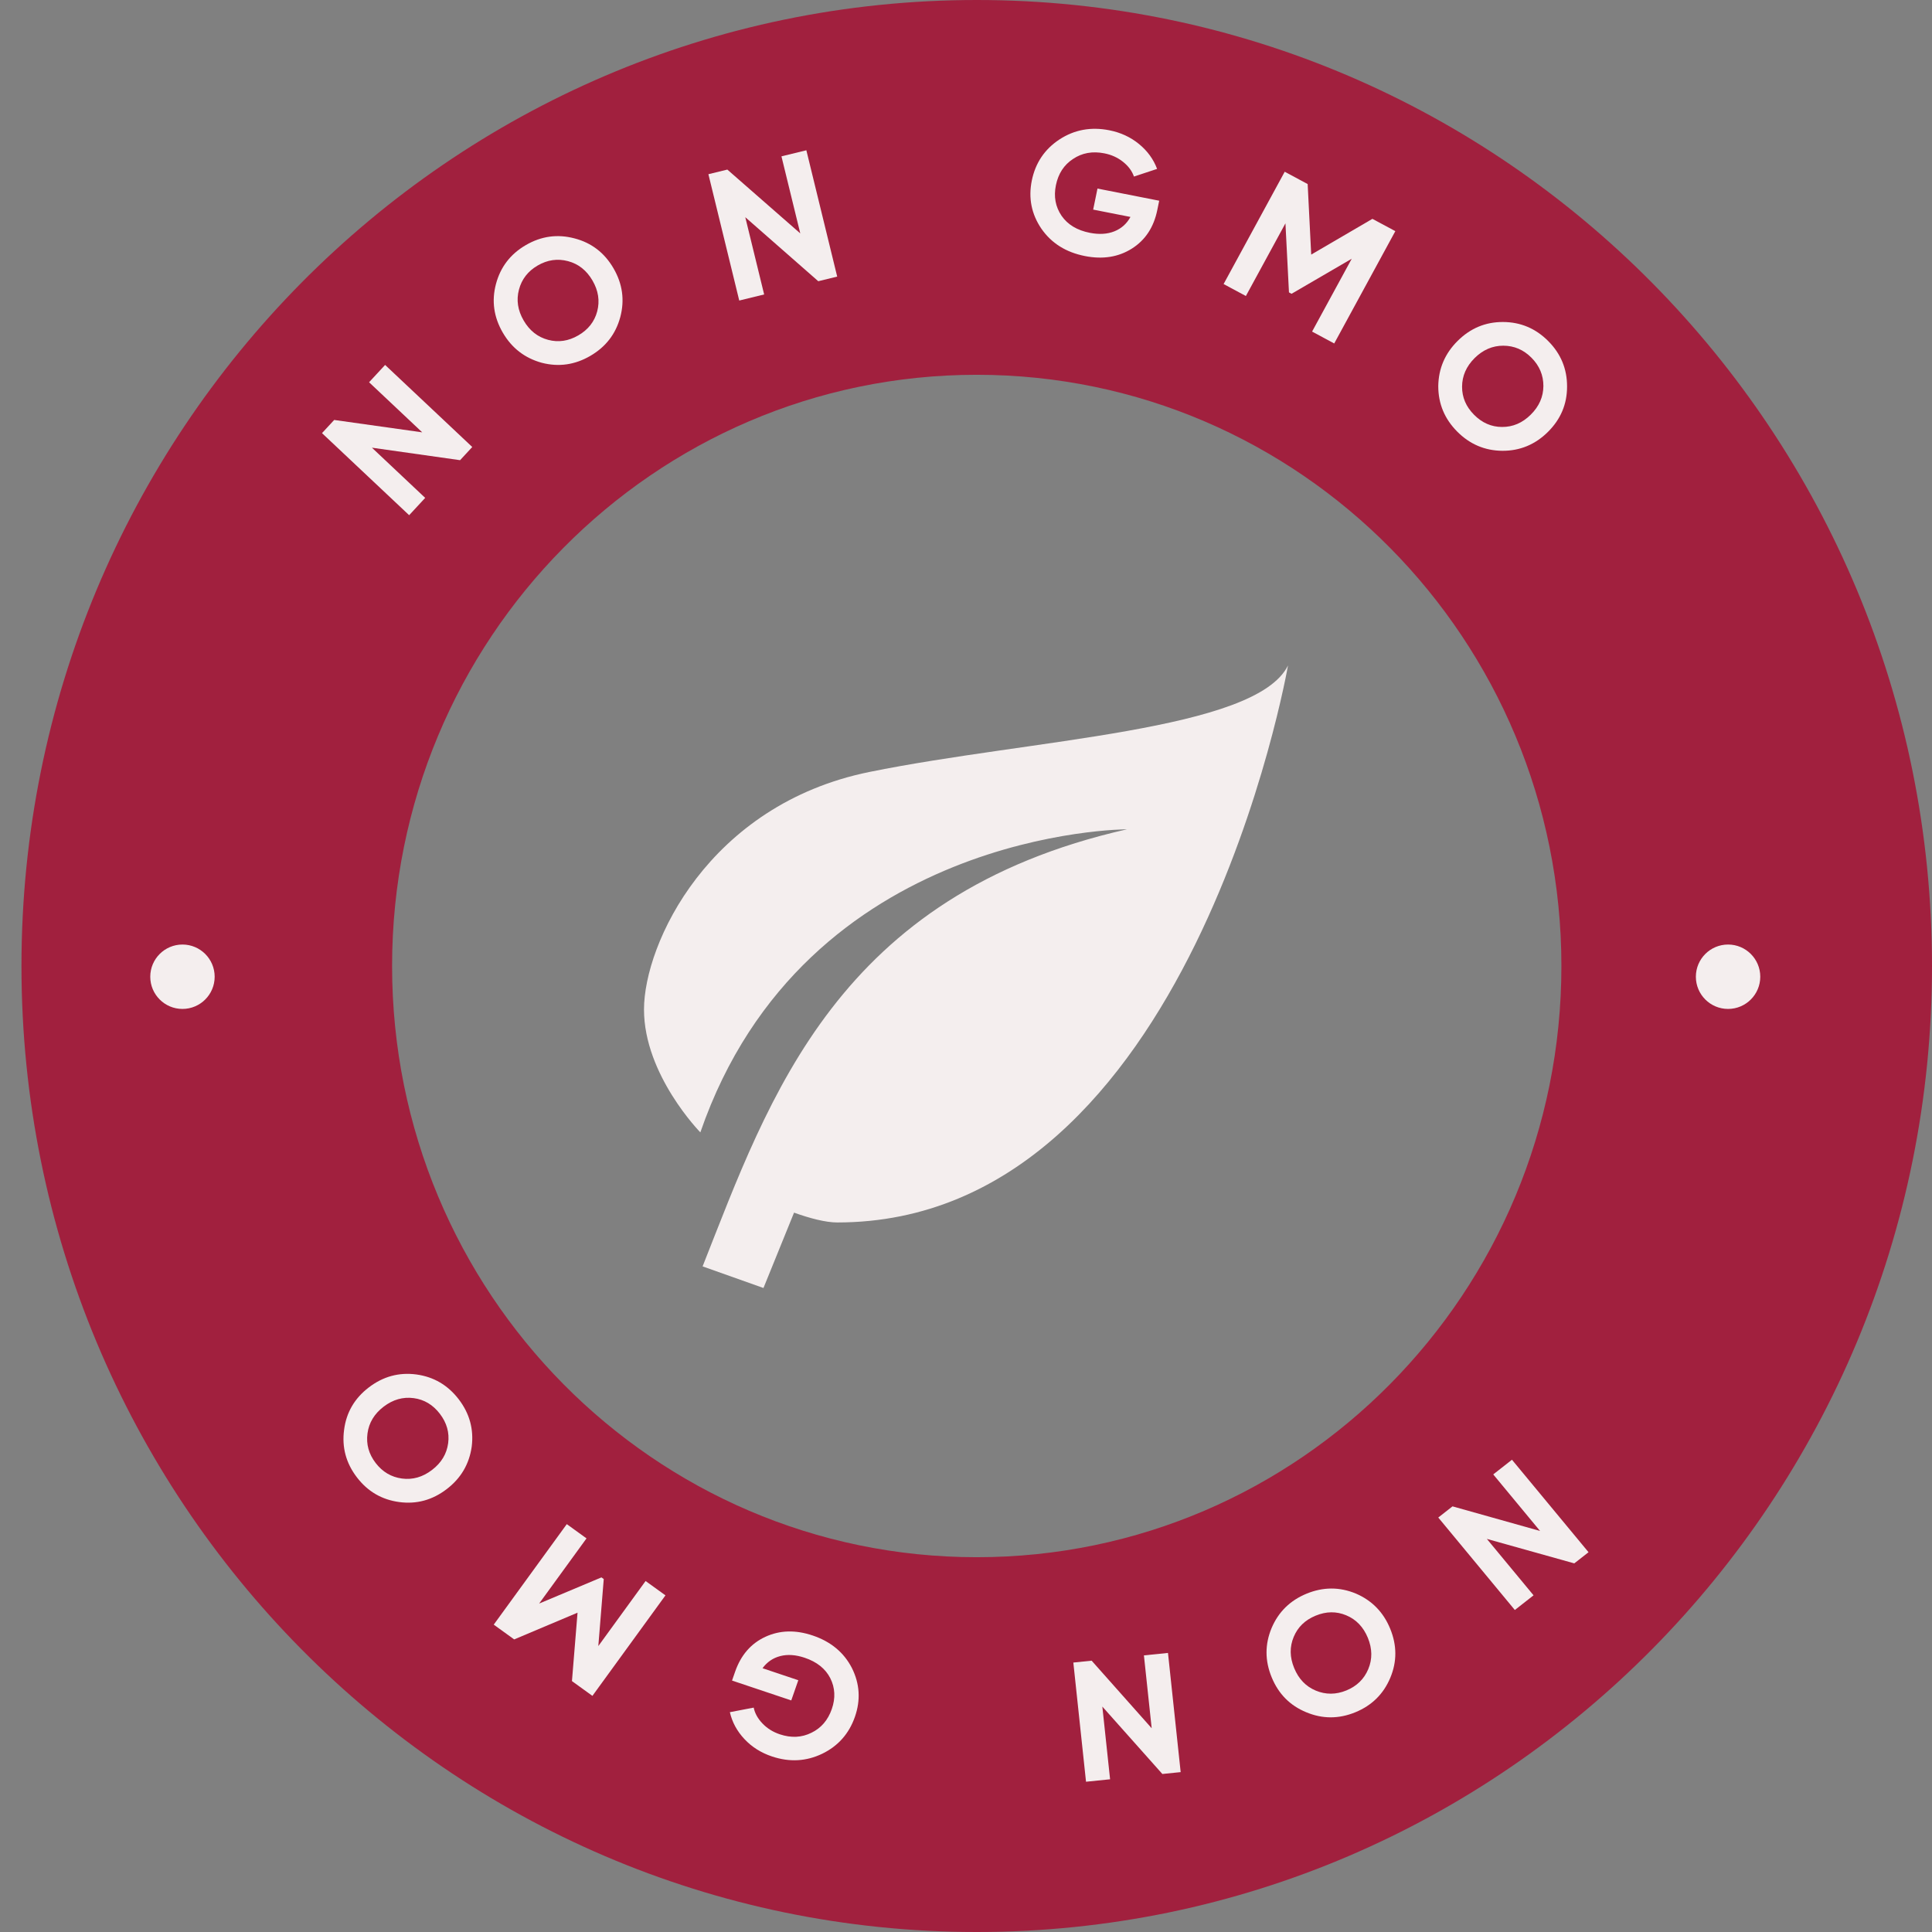 <svg width="90" height="90" viewBox="0 0 90 90" fill="none" xmlns="http://www.w3.org/2000/svg">
<rect x="0" y="0" width="90" height="90" fill="#808080" stroke="none"/>
<g id="licenses-logo4.svg">
<path id="Vector" d="M90 45C90 69.853 70.077 90 45.5 90C20.923 90 1 69.853 1 45C1 20.147 20.923 0 45.5 0C70.077 0 90 20.147 90 45ZM18.265 45C18.265 60.211 30.458 72.541 45.5 72.541C60.542 72.541 72.736 60.211 72.736 45C72.736 29.789 60.542 17.459 45.5 17.459C30.458 17.459 18.265 29.789 18.265 45Z" fill="#A1203E"/>
<path id="Vector_2" d="M52.5 38.632C39 41.684 35.85 51.102 32.73 58.993L35.565 60L36.99 56.489C37.71 56.749 38.46 56.947 39 56.947C55.5 56.947 60 31 60 31C58.5 34.053 48 34.434 40.5 35.961C33 37.487 30 43.974 30 47.026C30 50.079 32.625 52.75 32.625 52.75C37.5 38.632 52.5 38.632 52.5 38.632Z" fill="#F4EEEE"/>
<path id="Vector_3" d="M69.263 71.688L71.439 74.316L70.567 75L67 70.692L67.664 70.172L71.742 71.318L69.561 68.684L70.433 68L74 72.308L73.336 72.828L69.263 71.688Z" fill="#F4EEEE"/>
<path id="Vector_4" d="M59.237 75.838C59.556 75.087 60.1 74.554 60.869 74.238C61.639 73.923 62.401 73.921 63.156 74.232C63.91 74.555 64.445 75.102 64.76 75.871C65.078 76.645 65.08 77.407 64.766 78.156C64.45 78.912 63.907 79.448 63.137 79.764C62.367 80.079 61.604 80.079 60.847 79.762C60.093 79.451 59.556 78.908 59.239 78.134C58.921 77.36 58.92 76.595 59.237 75.838ZM62.712 75.247C62.255 75.056 61.781 75.061 61.29 75.263C60.799 75.464 60.458 75.793 60.267 76.25C60.072 76.714 60.079 77.199 60.287 77.704C60.495 78.21 60.83 78.561 61.294 78.755C61.759 78.948 62.234 78.946 62.72 78.747C63.206 78.547 63.546 78.216 63.74 77.752C63.934 77.288 63.927 76.803 63.72 76.297C63.512 75.791 63.176 75.441 62.712 75.247Z" fill="#F4EEEE"/>
<path id="Vector_5" d="M51.351 79.499L51.712 82.886L50.591 83L50 77.448L50.853 77.361L53.65 80.509L53.288 77.114L54.409 77L55 82.552L54.147 82.639L51.351 79.499Z" fill="#F4EEEE"/>
<path id="Vector_6" d="M36.86 79.212L34.101 78.287L34.246 77.87C34.515 77.099 34.984 76.559 35.654 76.249C36.323 75.94 37.056 75.918 37.853 76.186C38.702 76.471 39.313 76.977 39.686 77.705C40.051 78.436 40.098 79.193 39.826 79.974C39.552 80.761 39.044 81.335 38.304 81.695C37.559 82.054 36.777 82.096 35.96 81.822C35.451 81.651 35.024 81.382 34.679 81.013C34.333 80.644 34.107 80.227 34 79.76L35.11 79.547C35.164 79.812 35.301 80.059 35.52 80.287C35.739 80.516 36.008 80.684 36.328 80.791C36.857 80.968 37.349 80.944 37.802 80.717C38.252 80.5 38.568 80.132 38.749 79.613C38.926 79.104 38.903 78.625 38.678 78.177C38.452 77.733 38.054 77.416 37.483 77.224C37.069 77.085 36.691 77.059 36.351 77.146C36.01 77.233 35.734 77.422 35.521 77.712L37.188 78.271L36.86 79.212Z" fill="#F4EEEE"/>
<path id="Vector_7" d="M23.953 76.37L23 75.682L26.403 71L27.322 71.664L25.115 74.7L28.017 73.481L28.125 73.558L27.872 76.68L30.074 73.65L31 74.318L27.597 79L26.644 78.312L26.904 75.125L23.953 76.37Z" fill="#F4EEEE"/>
<path id="Vector_8" d="M19.399 64.028C20.208 64.14 20.865 64.526 21.371 65.187C21.876 65.847 22.077 66.583 21.974 67.393C21.858 68.205 21.47 68.864 20.809 69.369C20.144 69.878 19.409 70.079 18.603 69.972C17.79 69.864 17.13 69.48 16.625 68.819C16.119 68.158 15.92 67.421 16.029 66.608C16.132 65.798 16.517 65.138 17.182 64.63C17.847 64.121 18.586 63.92 19.399 64.028ZM20.877 67.229C20.942 66.738 20.813 66.282 20.491 65.86C20.168 65.439 19.761 65.195 19.27 65.13C18.772 65.064 18.305 65.197 17.87 65.529C17.436 65.862 17.185 66.278 17.119 66.776C17.052 67.275 17.179 67.733 17.498 68.15C17.818 68.567 18.227 68.809 18.725 68.876C19.224 68.942 19.691 68.809 20.125 68.476C20.56 68.144 20.81 67.728 20.877 67.229Z" fill="#F4EEEE"/>
<path id="Vector_9" d="M8.5 47C9.328 47 10 46.328 10 45.5C10 44.672 9.328 44 8.5 44C7.672 44 7 44.672 7 45.5C7 46.328 7.672 47 8.5 47Z" fill="#F4EEEE"/>
<path id="Vector_10" d="M80.5 47C81.328 47 82 46.328 82 45.5C82 44.672 81.328 44 80.5 44C79.672 44 79 44.672 79 45.5C79 46.328 79.672 47 80.5 47Z" fill="#F4EEEE"/>
<path id="Vector_11" d="M19.669 20.14L17.193 17.807L17.94 17L22 20.823L21.432 21.437L17.325 20.855L19.807 23.193L19.06 24L15 20.177L15.568 19.563L19.669 20.14Z" fill="#F4EEEE"/>
<path id="Vector_12" d="M28.895 14.771C28.683 15.559 28.217 16.162 27.498 16.579C26.78 16.997 26.025 17.104 25.235 16.899C24.445 16.681 23.84 16.214 23.422 15.495C23.002 14.772 22.895 14.018 23.103 13.233C23.313 12.44 23.777 11.835 24.496 11.417C25.215 10.999 25.97 10.895 26.763 11.105C27.553 11.31 28.158 11.774 28.579 12.498C29 13.221 29.105 13.979 28.895 14.771ZM25.536 15.832C26.014 15.959 26.483 15.889 26.942 15.622C27.4 15.356 27.693 14.983 27.82 14.505C27.948 14.019 27.875 13.539 27.6 13.067C27.325 12.594 26.945 12.293 26.459 12.165C25.973 12.036 25.503 12.104 25.049 12.367C24.595 12.631 24.303 13.006 24.175 13.492C24.046 13.978 24.119 14.457 24.394 14.93C24.669 15.403 25.05 15.704 25.536 15.832Z" fill="#F4EEEE"/>
<path id="Vector_13" d="M37.28 10.873L36.403 7.283L37.563 7L39 12.885L38.118 13.1L34.718 10.118L35.597 13.717L34.437 14L33 8.115L33.882 7.9L37.28 10.873Z" fill="#F4EEEE"/>
<path id="Vector_14" d="M51.125 8.784L54 9.35L53.911 9.784C53.747 10.587 53.352 11.186 52.726 11.581C52.1 11.976 51.371 12.092 50.541 11.928C49.657 11.754 48.98 11.329 48.511 10.652C48.048 9.97 47.9 9.222 48.066 8.408C48.234 7.589 48.662 6.952 49.352 6.497C50.047 6.043 50.82 5.9 51.672 6.068C52.202 6.172 52.663 6.385 53.058 6.708C53.452 7.031 53.733 7.417 53.902 7.868L52.824 8.225C52.735 7.967 52.566 7.739 52.317 7.54C52.068 7.34 51.777 7.208 51.444 7.143C50.892 7.034 50.405 7.122 49.983 7.407C49.564 7.681 49.299 8.088 49.188 8.629C49.08 9.159 49.167 9.633 49.451 10.051C49.736 10.464 50.176 10.729 50.771 10.846C51.203 10.93 51.582 10.908 51.91 10.777C52.238 10.646 52.488 10.423 52.661 10.106L50.924 9.764L51.125 8.784Z" fill="#F4EEEE"/>
<path id="Vector_15" d="M63.932 10.195L65 10.768L62.153 16L61.122 15.446L62.969 12.053L60.165 13.686L60.045 13.621L59.881 10.404L58.038 13.789L57 13.232L59.847 8L60.916 8.574L61.081 11.86L63.932 10.195Z" fill="#F4EEEE"/>
<path id="Vector_16" d="M69.985 21C69.168 20.993 68.467 20.694 67.88 20.103C67.294 19.512 67.001 18.808 67 17.991C67.011 17.17 67.312 16.467 67.903 15.88C68.498 15.29 69.201 14.997 70.015 15C70.835 15.003 71.539 15.3 72.125 15.891C72.712 16.482 73.003 17.188 73 18.009C73.001 18.826 72.704 19.529 72.109 20.12C71.514 20.71 70.806 21.003 69.985 21ZM68.109 18.013C68.107 18.509 68.293 18.945 68.668 19.322C69.042 19.699 69.477 19.889 69.972 19.89C70.476 19.892 70.922 19.701 71.31 19.315C71.699 18.929 71.894 18.485 71.897 17.981C71.898 17.478 71.714 17.04 71.344 16.666C70.974 16.293 70.537 16.106 70.034 16.104C69.53 16.102 69.084 16.294 68.695 16.679C68.307 17.065 68.111 17.51 68.109 18.013Z" fill="#F4EEEE"/>
</g>
</svg>
